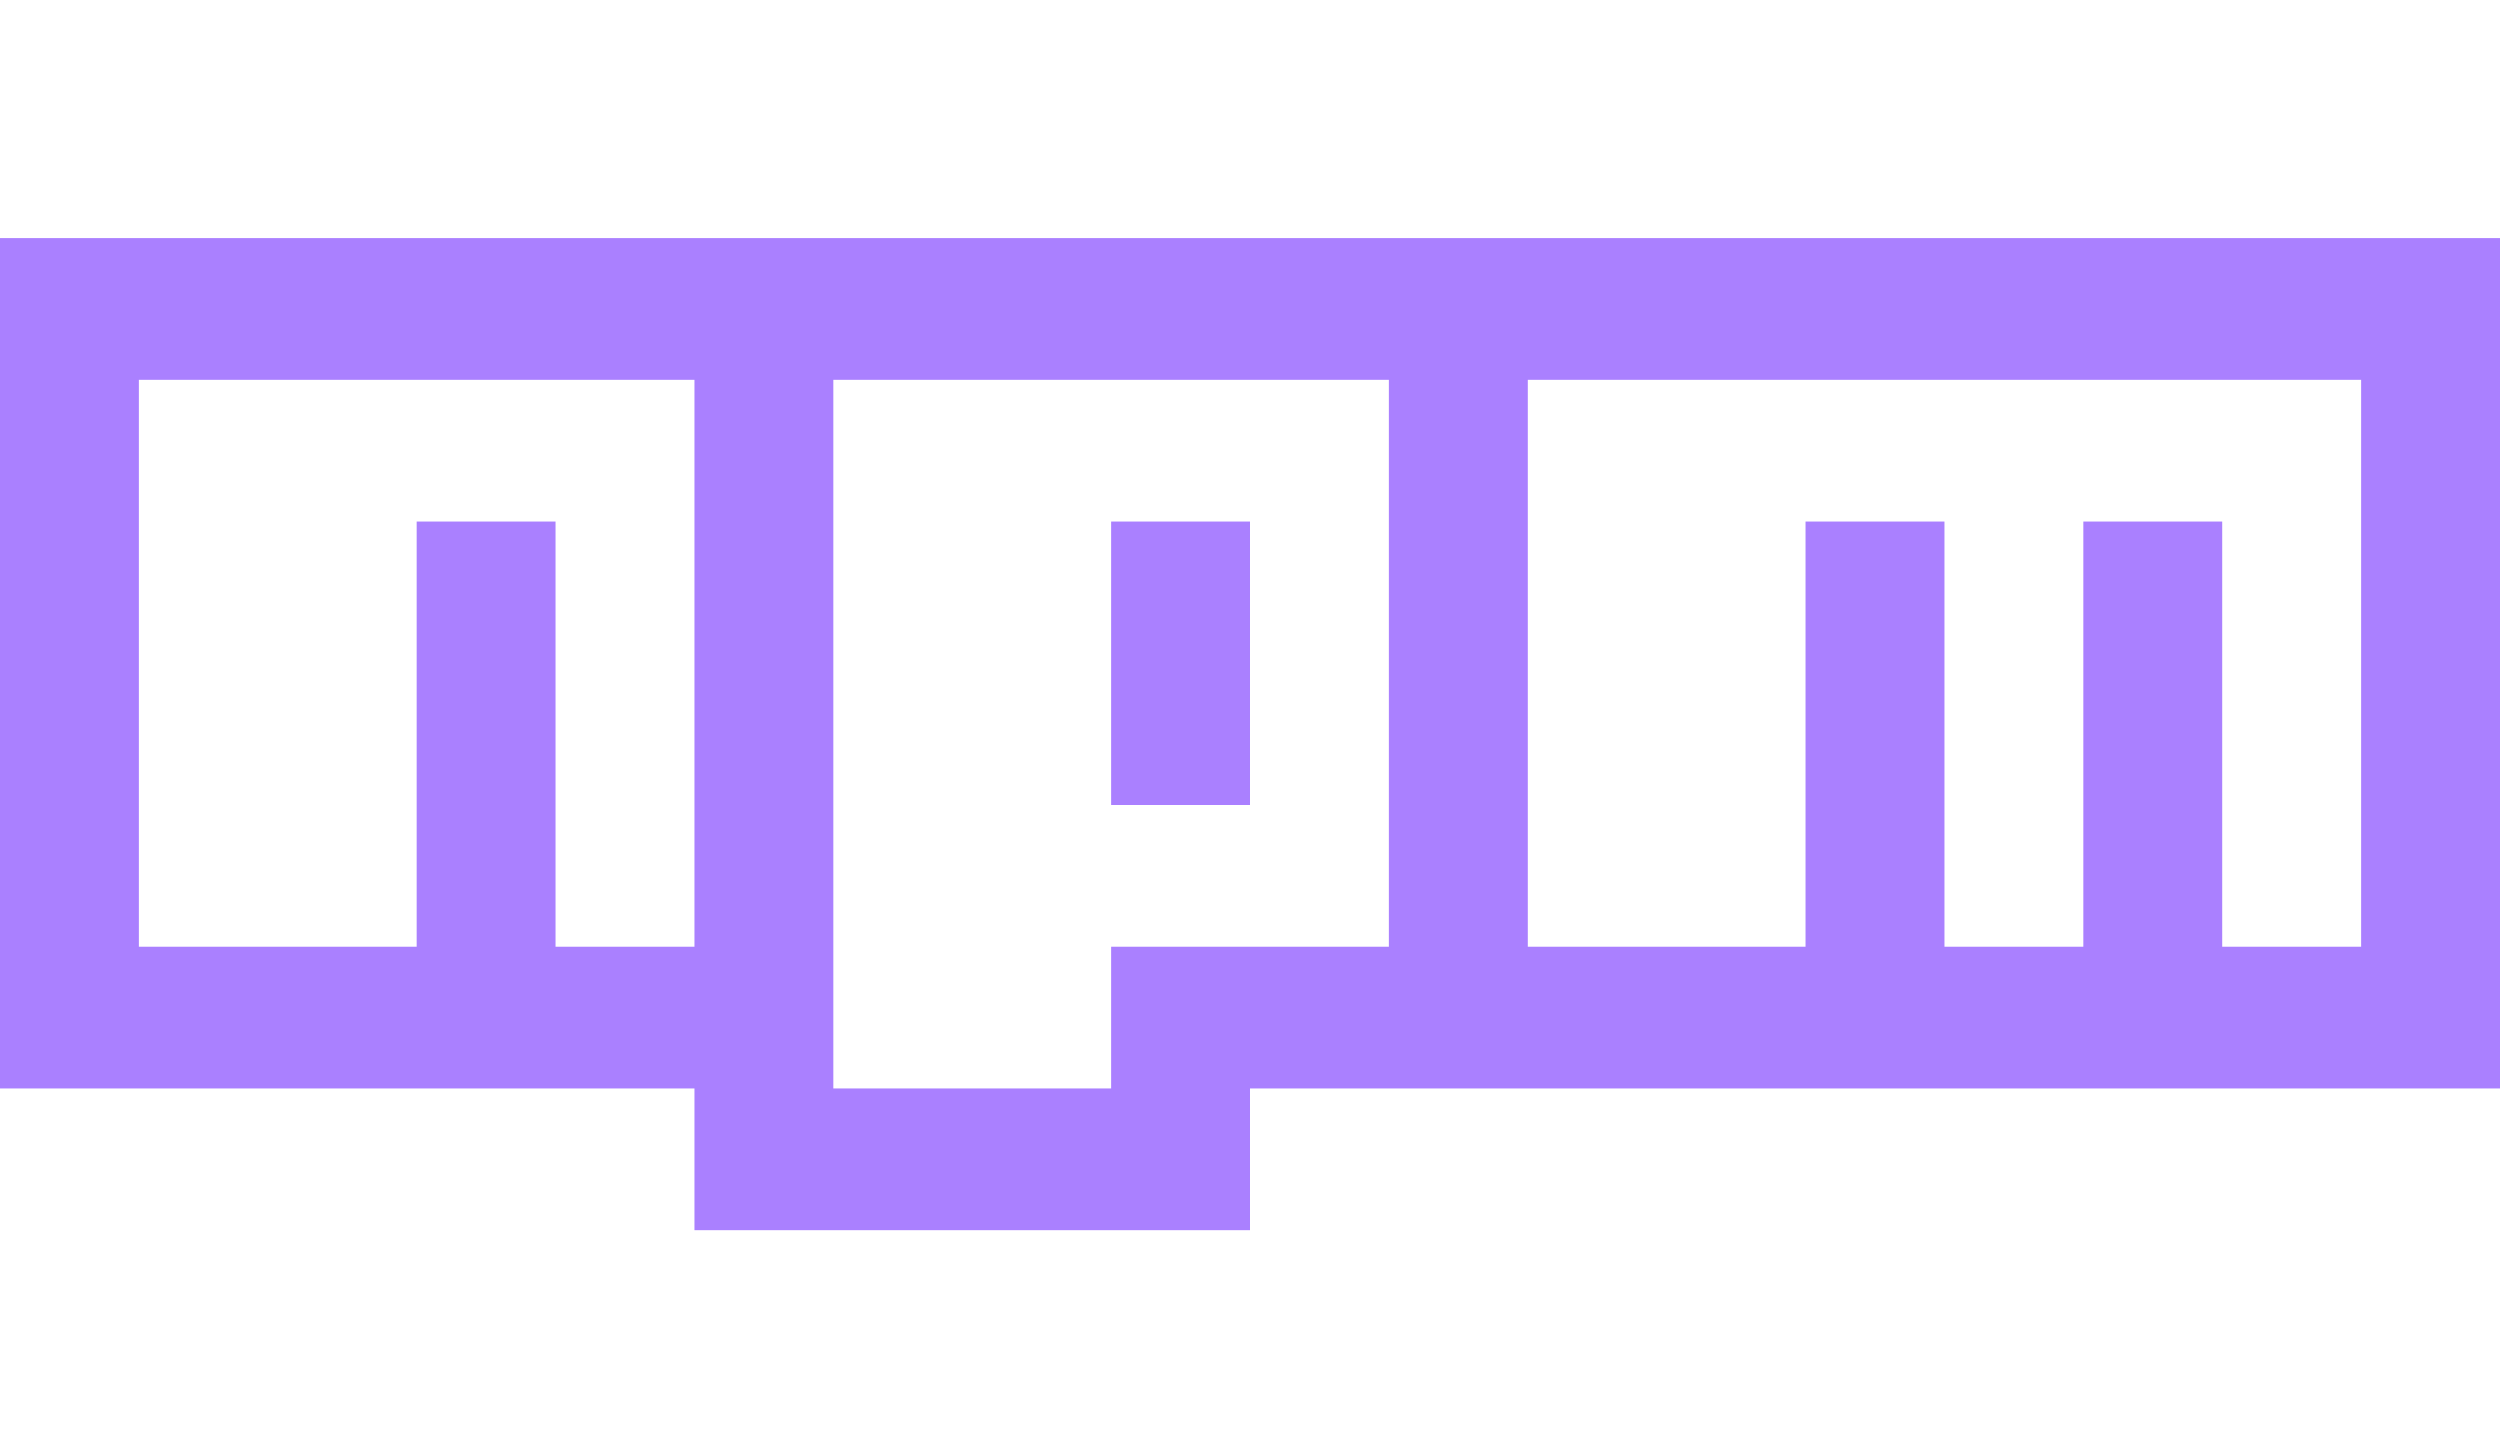 <svg width="42" height="24" viewBox="0 0 42 24" fill="none" xmlns="http://www.w3.org/2000/svg">
<path d="M21 13.524H18.667V8.762H21V13.524ZM42 4V18.286H21V20.667H11.667V18.286H0V4H42ZM11.667 6.381H2.333V15.905H7V8.762H9.333V15.905H11.667V6.381ZM23.333 6.381H14V18.286H18.667V15.905H23.333V6.381ZM39.667 6.381H25.667V15.905H30.333V8.762H32.667V15.905H35V8.762H37.333V15.905H39.667V6.381Z" fill="#AA80FF"/>
</svg>
